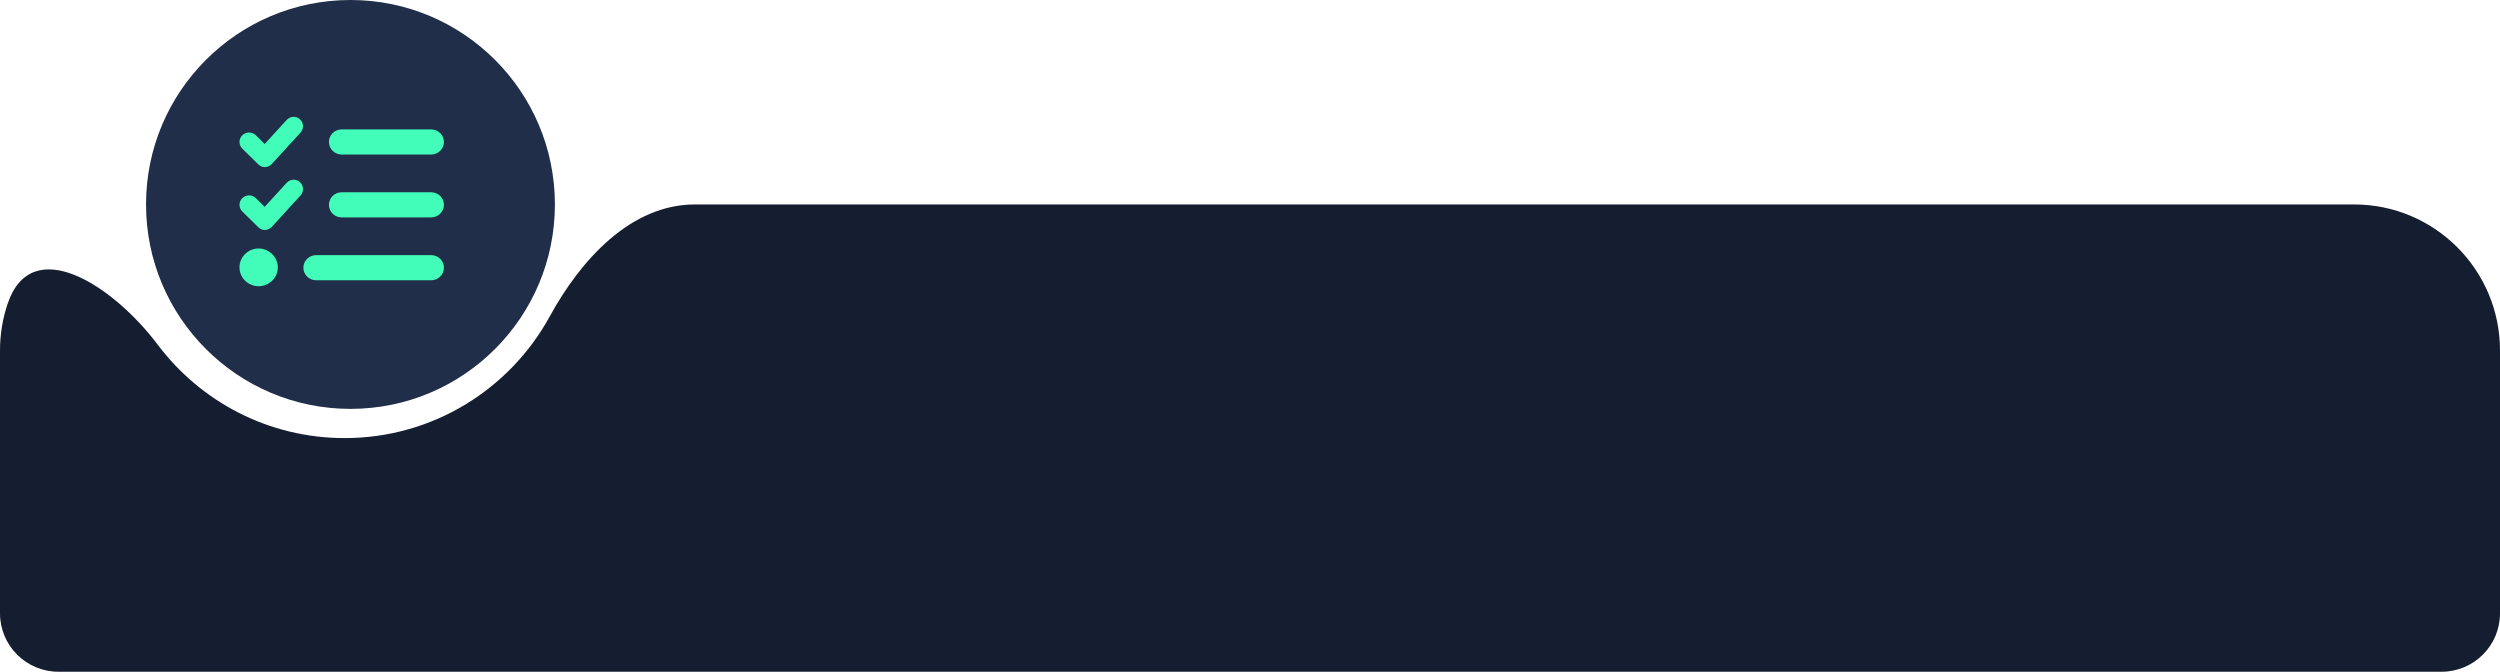 <svg width="428" height="115" viewBox="0 0 428 115" fill="none" xmlns="http://www.w3.org/2000/svg">
<path d="M59 75C74.142 75 87.319 66.587 94.111 54.179C99.415 44.49 107.954 35 119 35H403C416.807 35 428 46.193 428 60V105C428 110.523 423.523 115 418 115H10C4.477 115 0 110.523 0 105V60C0 57.194 0.462 54.496 1.315 51.978C5.431 39.821 19.303 48.778 27.021 59.032C34.32 68.729 45.928 75 59 75Z" fill="#151D30"/>
<circle cx="60" cy="35" r="35" fill="#202E49"/>
<path d="M49.08 31.294L45.313 35.411L43.801 33.924C43.16 33.293 42.122 33.293 41.481 33.924C40.84 34.555 40.84 35.576 41.481 36.207L44.215 38.898C44.523 39.205 44.942 39.374 45.314 39.374C45.329 39.374 45.342 39.374 45.356 39.373C45.807 39.361 46.232 39.169 46.533 38.84L51.455 33.458C52.062 32.795 52.007 31.774 51.334 31.177C50.721 30.581 49.689 30.635 49.08 31.294ZM49.08 20.534L45.313 24.648L43.801 23.161C43.16 22.53 42.122 22.53 41.481 23.161C40.84 23.791 40.84 24.813 41.481 25.444L44.215 28.135C44.523 28.442 44.942 28.61 45.314 28.61C45.329 28.61 45.342 28.61 45.356 28.609C45.807 28.598 46.232 28.405 46.533 28.076L51.455 22.695C52.062 22.032 52.007 21.011 51.334 20.414C50.721 19.819 49.689 19.871 49.08 20.534ZM44.281 42.542C42.469 42.542 41 43.988 41 45.771C41 47.554 42.469 49 44.281 49C46.094 49 47.563 47.554 47.563 45.771C47.563 44.049 46.094 42.542 44.281 42.542ZM58.5 26.458H73.812C75.02 26.458 76 25.494 76 24.305C76 23.116 75.02 22.152 73.812 22.152H58.5C57.29 22.152 56.313 23.116 56.313 24.305C56.313 25.494 57.29 26.458 58.5 26.458ZM73.812 32.916H58.5C57.29 32.916 56.313 33.878 56.313 35.068C56.313 36.259 57.292 37.221 58.5 37.221H73.812C75.02 37.221 76 36.257 76 35.068C76 33.88 75.022 32.916 73.812 32.916ZM73.812 43.679H54.125C52.917 43.679 51.938 44.643 51.938 45.832C51.938 47.02 52.917 47.984 54.125 47.984H73.812C75.02 47.984 76 47.02 76 45.832C76 44.643 75.022 43.679 73.812 43.679Z" fill="#41FDB9"/>
</svg>
